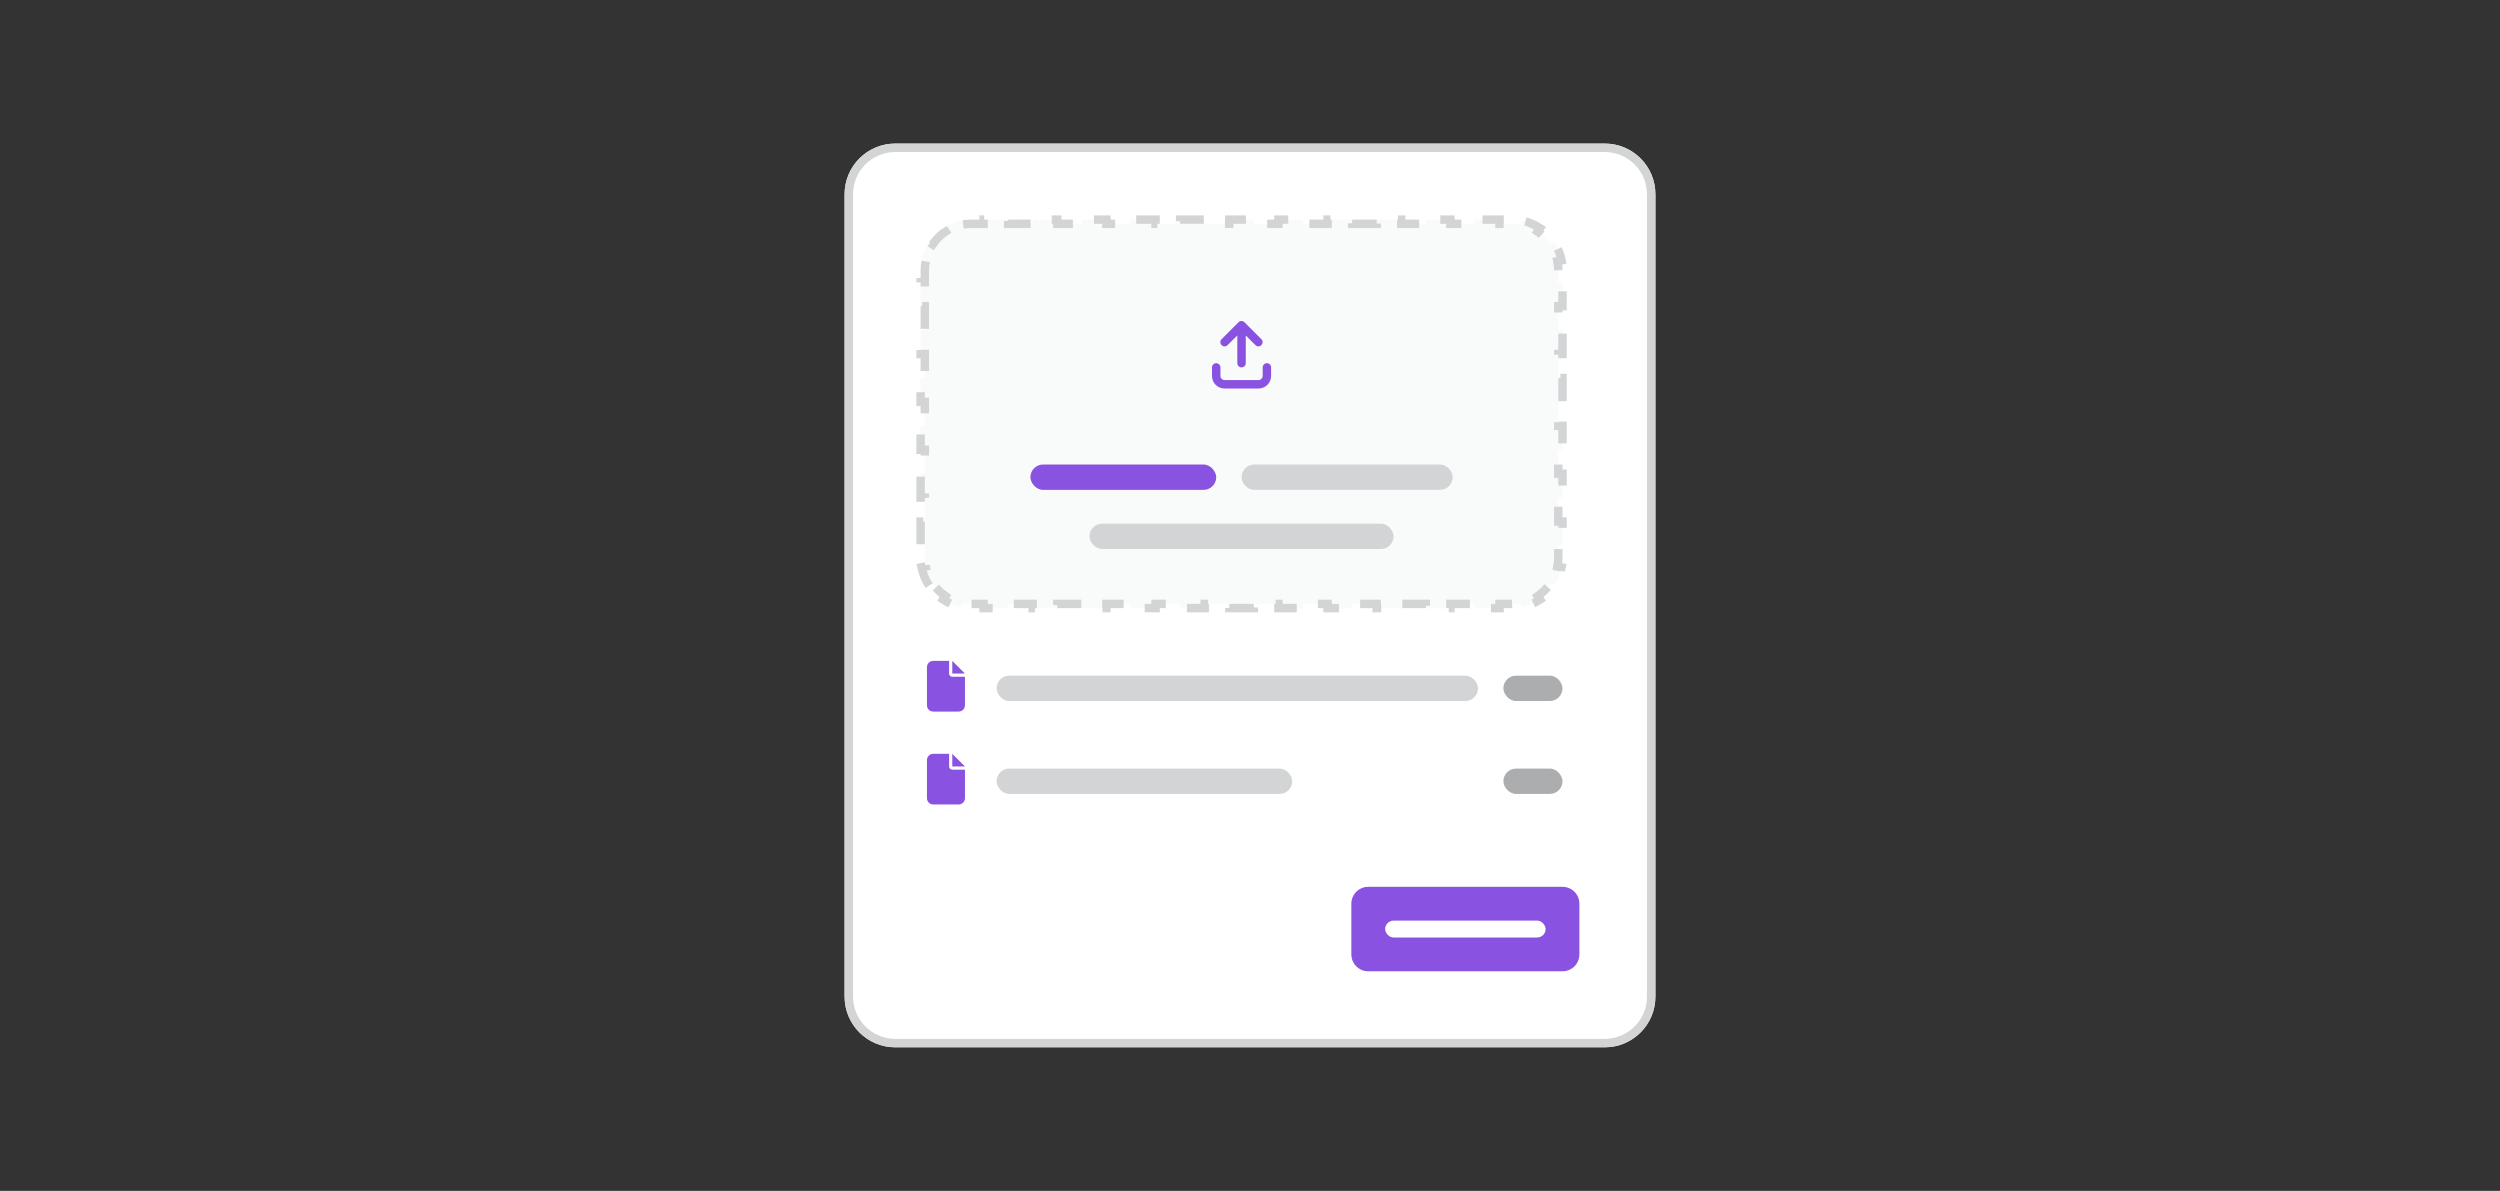 <svg width="296" height="141" viewBox="0 0 296 141" fill="none" xmlns="http://www.w3.org/2000/svg">
<rect x="0" y="0" width="296" height="141" fill="#333333" stroke="none"/>
<g clip-path="url(#clip0_100_11361)">
<path d="M100 23C100 19.686 102.686 17 106 17H190C193.314 17 196 19.686 196 23V118C196 121.314 193.314 124 190 124H106C102.686 124 100 121.314 100 118V23Z" fill="white"/>
<path d="M110.011 69.334C109.58 68.69 109.27 67.958 109.114 67.171L109.605 67.074C109.536 66.727 109.5 66.368 109.5 66V64.583H109V61.75H109.5V58.917H109V56.083H109.5V53.25H109V50.417H109.5V47.583H109V44.75H109.5V41.917H109V39.083H109.5V36.25H109V33.417H109.5V32C109.5 31.632 109.536 31.273 109.605 30.926L109.114 30.829C109.27 30.042 109.58 29.31 110.011 28.666L110.426 28.945C110.828 28.345 111.344 27.828 111.944 27.426L111.666 27.011C112.31 26.58 113.042 26.27 113.829 26.114L113.926 26.605C114.273 26.536 114.632 26.5 115 26.5H116.455V26H119.364V26.5H122.273V26H125.182V26.5H128.091V26H131V26.5H133.909V26H136.818V26.5H139.727V26H142.636V26.5H145.545V26H148.455V26.5H151.364V26H154.273V26.5H157.182V26H160.091V26.5H163V26H165.909V26.5H168.818V26H171.727V26.5H174.636V26H177.545V26.5H179C179.368 26.5 179.727 26.536 180.074 26.605L180.171 26.114C180.958 26.27 181.69 26.58 182.334 27.011L182.056 27.426C182.656 27.828 183.172 28.345 183.574 28.945L183.989 28.666C184.42 29.31 184.73 30.042 184.886 30.829L184.395 30.926C184.464 31.273 184.5 31.632 184.5 32V33.417H185V36.25H184.5V39.083H185V41.917H184.5V44.75H185V47.583H184.5V50.417H185V53.25H184.5V56.083H185V58.917H184.5V61.75H185V64.583H184.5V66C184.5 66.368 184.464 66.727 184.395 67.074L184.886 67.171C184.73 67.958 184.42 68.69 183.989 69.334L183.574 69.055C183.172 69.656 182.656 70.172 182.056 70.574L182.334 70.989C181.69 71.42 180.958 71.73 180.171 71.886L180.074 71.395C179.727 71.464 179.368 71.5 179 71.5H177.545V72H174.636V71.5H171.727V72H168.818V71.5H165.909V72H163V71.5H160.091V72H157.182V71.5H154.273V72H151.364V71.5H148.455V72H145.545V71.5H142.636V72H139.727V71.5H136.818V72H133.909V71.5H131V72H128.091V71.5H125.182V72H122.273V71.5H119.364V72H116.455V71.5H115C114.632 71.5 114.273 71.464 113.926 71.395L113.829 71.886C113.042 71.73 112.31 71.42 111.666 70.989L111.944 70.574C111.344 70.172 110.828 69.656 110.426 69.055L110.011 69.334Z" fill="#F9FAFA"/>
<path d="M110.011 69.334C109.58 68.69 109.27 67.958 109.114 67.171L109.605 67.074C109.536 66.727 109.5 66.368 109.5 66V64.583H109V61.75H109.5V58.917H109V56.083H109.5V53.25H109V50.417H109.5V47.583H109V44.75H109.5V41.917H109V39.083H109.5V36.25H109V33.417H109.5V32C109.5 31.632 109.536 31.273 109.605 30.926L109.114 30.829C109.27 30.042 109.58 29.31 110.011 28.666L110.426 28.945C110.828 28.345 111.344 27.828 111.944 27.426L111.666 27.011C112.31 26.58 113.042 26.27 113.829 26.114L113.926 26.605C114.273 26.536 114.632 26.5 115 26.5H116.455V26H119.364V26.5H122.273V26H125.182V26.5H128.091V26H131V26.5H133.909V26H136.818V26.5H139.727V26H142.636V26.5H145.545V26H148.455V26.5H151.364V26H154.273V26.5H157.182V26H160.091V26.5H163V26H165.909V26.5H168.818V26H171.727V26.5H174.636V26H177.545V26.5H179C179.368 26.5 179.727 26.536 180.074 26.605L180.171 26.114C180.958 26.27 181.69 26.58 182.334 27.011L182.056 27.426C182.656 27.828 183.172 28.345 183.574 28.945L183.989 28.666C184.42 29.31 184.73 30.042 184.886 30.829L184.395 30.926C184.464 31.273 184.5 31.632 184.5 32V33.417H185V36.25H184.5V39.083H185V41.917H184.5V44.75H185V47.583H184.5V50.417H185V53.25H184.5V56.083H185V58.917H184.5V61.75H185V64.583H184.5V66C184.5 66.368 184.464 66.727 184.395 67.074L184.886 67.171C184.73 67.958 184.42 68.69 183.989 69.334L183.574 69.055C183.172 69.656 182.656 70.172 182.056 70.574L182.334 70.989C181.69 71.42 180.958 71.73 180.171 71.886L180.074 71.395C179.727 71.464 179.368 71.5 179 71.5H177.545V72H174.636V71.5H171.727V72H168.818V71.5H165.909V72H163V71.5H160.091V72H157.182V71.5H154.273V72H151.364V71.5H148.455V72H145.545V71.5H142.636V72H139.727V71.5H136.818V72H133.909V71.5H131V72H128.091V71.5H125.182V72H122.273V71.5H119.364V72H116.455V71.5H115C114.632 71.5 114.273 71.464 113.926 71.395L113.829 71.886C113.042 71.73 112.31 71.42 111.666 70.989L111.944 70.574C111.344 70.172 110.828 69.656 110.426 69.055L110.011 69.334Z" stroke="#D3D4D5" stroke-dasharray="3 3"/>
<path d="M149.5 43.5C149.5 43.234 149.719 43 150 43C150.266 43 150.5 43.234 150.5 43.5V44.5C150.5 45.344 149.828 46 149 46H145C144.156 46 143.5 45.344 143.5 44.5V43.5C143.5 43.234 143.719 43 144 43C144.266 43 144.5 43.234 144.5 43.5V44.5C144.5 44.781 144.719 45 145 45H149C149.266 45 149.5 44.781 149.5 44.5V43.5ZM146.641 38.156C146.828 37.953 147.156 37.953 147.344 38.156L149.344 40.156C149.547 40.344 149.547 40.672 149.344 40.859C149.156 41.062 148.828 41.062 148.641 40.859L147.5 39.719V43C147.5 43.281 147.266 43.5 147 43.5C146.719 43.5 146.5 43.281 146.5 43V39.719L145.344 40.859C145.156 41.062 144.828 41.062 144.641 40.859C144.438 40.672 144.438 40.344 144.641 40.156L146.641 38.156Z" fill="#8952E0"/>
<rect x="122" y="55" width="22" height="3" rx="1.5" fill="#8952E0"/>
<rect x="147" y="55" width="25" height="3" rx="1.5" fill="#D3D4D5"/>
<rect x="129" y="62" width="36" height="3" rx="1.5" fill="#D3D4D5"/>
<path d="M109.75 79C109.75 78.59 110.078 78.25 110.5 78.25H112.375V79.75C112.375 79.961 112.539 80.125 112.75 80.125H114.25V83.5C114.25 83.922 113.91 84.25 113.5 84.25H110.5C110.078 84.25 109.75 83.922 109.75 83.5V79ZM112.75 79.75V78.25L114.25 79.75H112.75Z" fill="#8952E0"/>
<rect x="118" y="80" width="57" height="3" rx="1.5" fill="#D3D4D5"/>
<rect x="178" y="80" width="7" height="3" rx="1.5" fill="#ABADAF"/>
<path d="M109.75 90C109.75 89.59 110.078 89.25 110.5 89.25H112.375V90.75C112.375 90.961 112.539 91.125 112.75 91.125H114.25V94.5C114.25 94.922 113.91 95.25 113.5 95.25H110.5C110.078 95.25 109.75 94.922 109.75 94.5V90ZM112.75 90.75V89.25L114.25 90.75H112.75Z" fill="#8952E0"/>
<rect x="118" y="91" width="35" height="3" rx="1.5" fill="#D3D4D5"/>
<rect x="178" y="91" width="7" height="3" rx="1.5" fill="#ABADAF"/>
<path d="M160 107C160 105.895 160.895 105 162 105H185C186.105 105 187 105.895 187 107V113C187 114.105 186.105 115 185 115H162C160.895 115 160 114.105 160 113V107Z" fill="#8952E0"/>
<rect x="164" y="109" width="19" height="2" rx="1" fill="white"/>
</g>
<path d="M100.5 23C100.5 19.962 102.962 17.5 106 17.5H190C193.038 17.5 195.5 19.962 195.5 23V118C195.5 121.038 193.038 123.5 190 123.5H106C102.962 123.5 100.5 121.038 100.5 118V23Z" stroke="#D3D4D5"/>
<defs>
<clipPath id="clip0_100_11361">
<path d="M100 23C100 19.686 102.686 17 106 17H190C193.314 17 196 19.686 196 23V118C196 121.314 193.314 124 190 124H106C102.686 124 100 121.314 100 118V23Z" fill="white"/>
</clipPath>
</defs>
</svg>
